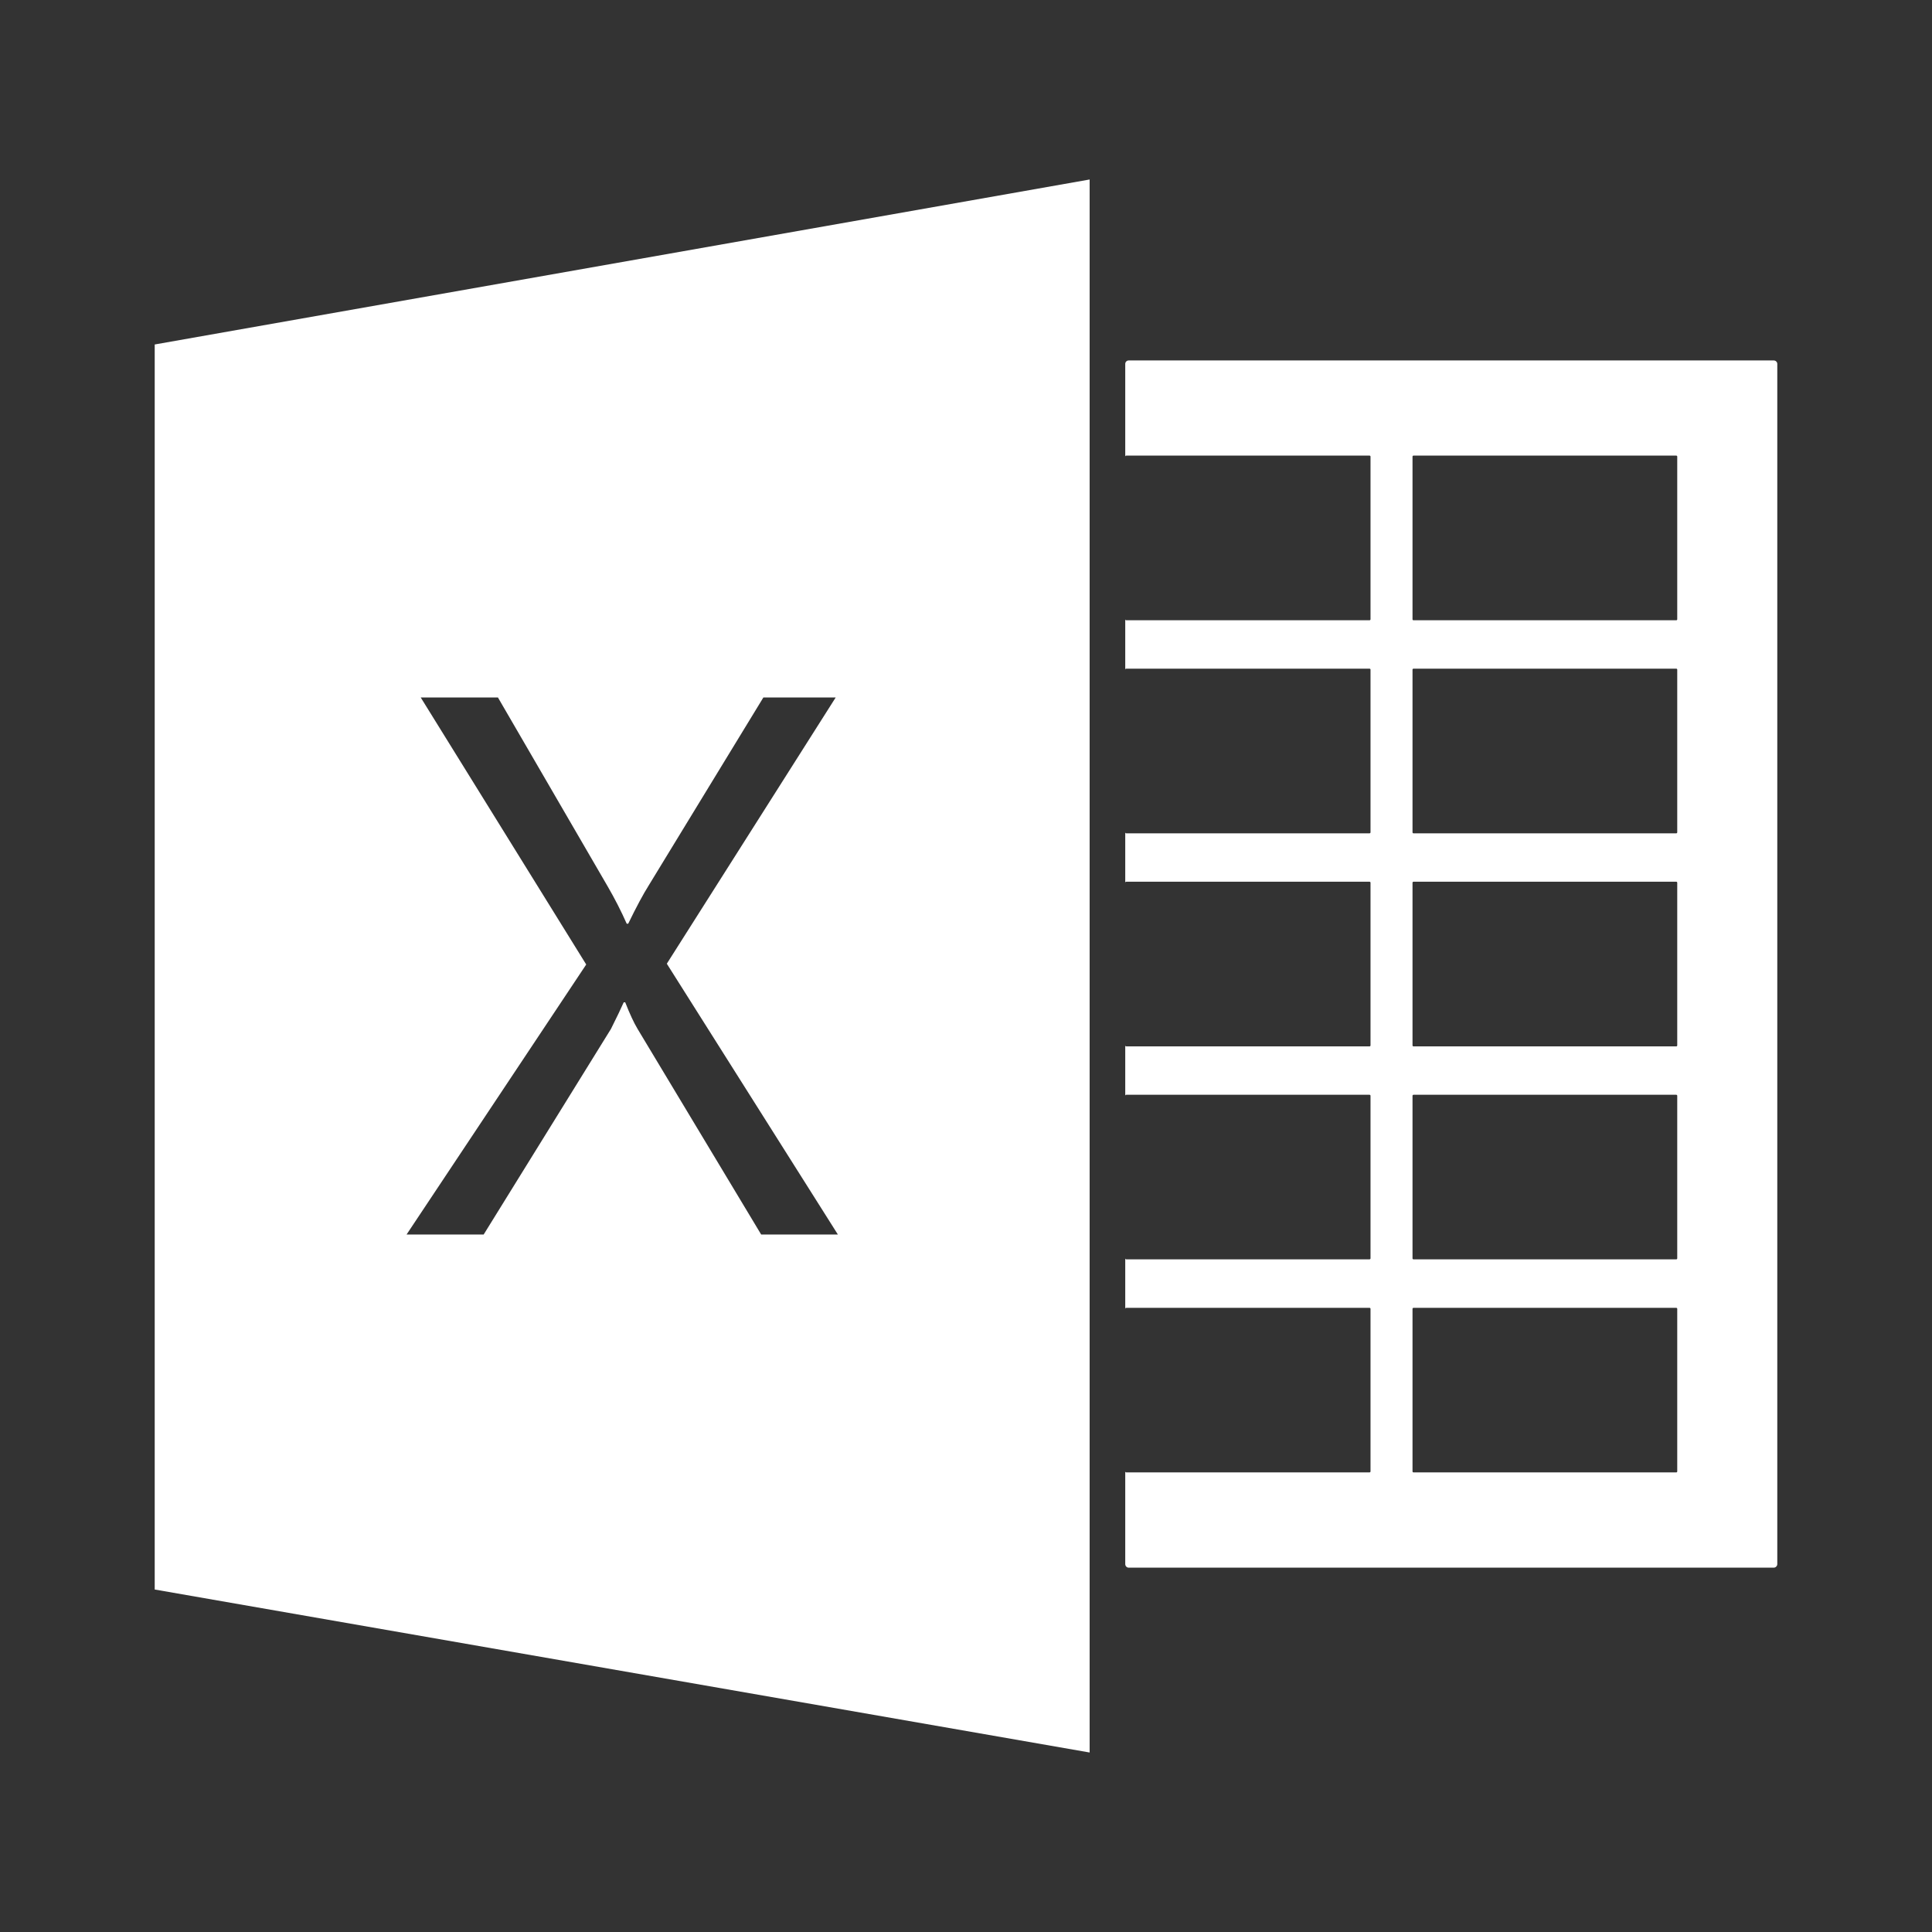 <?xml version="1.0" encoding="UTF-8" standalone="no"?>
<!-- Created with Inkscape (http://www.inkscape.org/) -->

<svg
   xmlns:dc="http://purl.org/dc/elements/1.1/"
   xmlns:cc="http://creativecommons.org/ns#"
   xmlns:rdf="http://www.w3.org/1999/02/22-rdf-syntax-ns#"
   xmlns:svg="http://www.w3.org/2000/svg"
   xmlns="http://www.w3.org/2000/svg"
   xmlns:inkscape="http://www.inkscape.org/namespaces/inkscape"
   version="1.1"
   width="100%"
   height="100%"
   viewBox="0 0 512 512"
   id="svg2">
  <rect x="0" y="0" width="512" height="512" fill="#333333" stroke="none"/>
  <defs
     id="defs8">
    <clipPath
       id="clipPath4365">
      <path
         d="M 26,0 C 11.603,0 0,11.603 0,26 l 0,460 c 0,14.397 11.603,26 26,26 l 460,0 c 14.397,0 26,-11.603 26,-26 L 512,26 C 512,11.603 500.397,0 486,0 L 26,0 z"
         inkscape:connector-curvature="0"
         id="path4367"
         style="fill:none;fill-opacity:1;stroke:none" />
    </clipPath>
  </defs>
  <path
     d="M 26,0 C 11.603,0 0,11.603 0,26 l 0,460 c 0,14.397 11.603,26 26,26 l 460,0 c 14.397,0 26,-11.603 26,-26 L 512,26 C 512,11.603 500.397,0 486,0 L 26,0 z"
     inkscape:connector-curvature="0"
     id="rect2986"
     style="fill:none;fill-opacity:1;stroke:none" />
  <g
     clip-path="url(#clipPath4365)"
     id="g3657"
     style="opacity:0.0;fill:#000000;fill-opacity:1;fill-rule:evenodd;stroke:none">
    <path
       d="M 288.765,47.569 41,91.29 429.909,480.199 677.674,436.478 z"
       inkscape:connector-curvature="0"
       id="path3659"
       style="fill:#000000" />
    <path
       d="m 41,91.29 0,329.948 388.909,388.909 0,-329.948 z"
       inkscape:connector-curvature="0"
       id="path3661"
       style="fill:#000000" />
    <path
       d="M 41,421.238 288.765,464.431 677.674,853.34 429.909,810.147 z"
       inkscape:connector-curvature="0"
       id="path3663"
       style="fill:#000000" />
    <path
       d="m 288.765,464.431 0,-416.862 388.909,388.909 0,416.862 z"
       inkscape:connector-curvature="0"
       id="path3665"
       style="fill:#000000" />
    <path
       d="m 299.127,95.52 c -0.52,0 -0.925,0.405 -0.925,0.925 L 687.11,485.354 c 0,-0.52 0.405,-0.925 0.925,-0.925 z"
       inkscape:connector-curvature="0"
       id="path3667"
       style="fill:#000000" />
    <path
       d="m 298.202,96.445 0,24.557 388.909,388.909 0,-24.557 z"
       inkscape:connector-curvature="0"
       id="path3669"
       style="fill:#000000" />
    <path
       d="m 298.202,121.002 c 0,-0.147 0.119,-0.264 0.264,-0.264 l 388.909,388.909 c -0.145,0 -0.264,0.118 -0.264,0.264 z"
       inkscape:connector-curvature="0"
       id="path3671"
       style="fill:#000000" />
    <path
       d="m 298.466,120.738 64.472,0 388.909,388.909 -64.472,0 z"
       inkscape:connector-curvature="0"
       id="path3673"
       style="fill:#000000" />
    <path
       d="m 362.938,120.738 c 0.073,0 0.139,0.03 0.187,0.078 L 752.034,509.724 c -0.048,-0.048 -0.114,-0.078 -0.187,-0.078 z"
       inkscape:connector-curvature="0"
       id="path3675"
       style="fill:#000000" />
    <path
       d="m 363.125,120.815 c 0.048,0.048 0.077,0.114 0.077,0.187 L 752.111,509.911 c 0,-0.073 -0.03,-0.139 -0.077,-0.187 z"
       inkscape:connector-curvature="0"
       id="path3677"
       style="fill:#000000" />
    <path
       d="m 363.203,121.002 0,43.114 388.909,388.909 0,-43.114 z"
       inkscape:connector-curvature="0"
       id="path3679"
       style="fill:#000000" />
    <path
       d="m 363.203,164.116 c 0,0.147 -0.125,0.264 -0.264,0.264 L 751.847,553.289 c 0.14,0 0.264,-0.118 0.264,-0.264 z"
       inkscape:connector-curvature="0"
       id="path3681"
       style="fill:#000000" />
    <path
       d="m 362.938,164.38 -64.472,0 388.909,388.909 64.472,0 z"
       inkscape:connector-curvature="0"
       id="path3683"
       style="fill:#000000" />
    <path
       d="m 298.466,164.38 c -0.073,0 -0.139,-0.029 -0.187,-0.077 L 687.188,553.212 c 0.048,0.048 0.114,0.077 0.187,0.077 z"
       inkscape:connector-curvature="0"
       id="path3685"
       style="fill:#000000" />
    <path
       d="m 298.279,164.303 c -0.048,-0.048 -0.077,-0.114 -0.077,-0.187 l 388.909,388.909 c 0,0.073 0.029,0.139 0.077,0.187 z"
       inkscape:connector-curvature="0"
       id="path3687"
       style="fill:#000000" />
    <path
       d="m 298.202,164.116 0,13.349 388.909,388.909 0,-13.349 z"
       inkscape:connector-curvature="0"
       id="path3689"
       style="fill:#000000" />
    <path
       d="m 298.202,177.465 c 0,-0.146 0.119,-0.264 0.264,-0.264 l 388.909,388.909 c -0.145,0 -0.264,0.118 -0.264,0.264 z"
       inkscape:connector-curvature="0"
       id="path3691"
       style="fill:#000000" />
    <path
       d="m 298.466,177.201 64.472,0 388.909,388.909 -64.472,0 z"
       inkscape:connector-curvature="0"
       id="path3693"
       style="fill:#000000" />
    <path
       d="m 362.938,177.201 c 0.073,0 0.139,0.03 0.187,0.078 L 752.034,566.187 c -0.048,-0.048 -0.114,-0.078 -0.187,-0.078 z"
       inkscape:connector-curvature="0"
       id="path3695"
       style="fill:#000000" />
    <path
       d="m 363.125,177.278 c 0.048,0.048 0.077,0.114 0.077,0.187 L 752.111,566.374 c 0,-0.073 -0.03,-0.139 -0.077,-0.187 z"
       inkscape:connector-curvature="0"
       id="path3697"
       style="fill:#000000" />
    <path
       d="m 363.203,177.465 0,43.114 388.909,388.909 0,-43.114 z"
       inkscape:connector-curvature="0"
       id="path3699"
       style="fill:#000000" />
    <path
       d="m 363.203,220.579 c 0,0.147 -0.125,0.264 -0.264,0.264 L 751.847,609.752 c 0.14,0 0.264,-0.118 0.264,-0.264 z"
       inkscape:connector-curvature="0"
       id="path3701"
       style="fill:#000000" />
    <path
       d="m 362.938,220.843 -64.472,0 388.909,388.909 64.472,0 z"
       inkscape:connector-curvature="0"
       id="path3703"
       style="fill:#000000" />
    <path
       d="m 298.466,220.843 c -0.073,0 -0.139,-0.029 -0.187,-0.077 l 388.909,388.909 c 0.048,0.048 0.114,0.077 0.187,0.077 z"
       inkscape:connector-curvature="0"
       id="path3705"
       style="fill:#000000" />
    <path
       d="m 298.279,220.766 c -0.048,-0.048 -0.077,-0.114 -0.077,-0.187 l 388.909,388.909 c 0,0.073 0.029,0.139 0.077,0.187 z"
       inkscape:connector-curvature="0"
       id="path3707"
       style="fill:#000000" />
    <path
       d="m 298.202,220.579 0,13.349 388.909,388.909 0,-13.349 z"
       inkscape:connector-curvature="0"
       id="path3709"
       style="fill:#000000" />
    <path
       d="m 298.202,233.928 c 0,-0.147 0.119,-0.264 0.264,-0.264 l 388.909,388.909 c -0.145,0 -0.264,0.118 -0.264,0.264 z"
       inkscape:connector-curvature="0"
       id="path3711"
       style="fill:#000000" />
    <path
       d="m 298.466,233.663 64.472,0 388.909,388.909 -64.472,0 z"
       inkscape:connector-curvature="0"
       id="path3713"
       style="fill:#000000" />
    <path
       d="m 362.938,233.663 c 0.073,0 0.139,0.03 0.187,0.078 l 388.909,388.909 c -0.048,-0.048 -0.114,-0.078 -0.187,-0.078 z"
       inkscape:connector-curvature="0"
       id="path3715"
       style="fill:#000000" />
    <path
       d="m 363.125,233.741 c 0.048,0.048 0.077,0.114 0.077,0.187 l 388.909,388.909 c 0,-0.073 -0.03,-0.139 -0.077,-0.187 z"
       inkscape:connector-curvature="0"
       id="path3717"
       style="fill:#000000" />
    <path
       d="m 363.203,233.928 0,43.114 388.909,388.909 0,-43.114 z"
       inkscape:connector-curvature="0"
       id="path3719"
       style="fill:#000000" />
    <path
       d="m 363.203,277.041 c 0,0.147 -0.125,0.264 -0.264,0.264 L 751.847,666.214 c 0.14,0 0.264,-0.118 0.264,-0.264 z"
       inkscape:connector-curvature="0"
       id="path3721"
       style="fill:#000000" />
    <path
       d="m 362.938,277.306 -64.472,0 388.909,388.909 64.472,0 z"
       inkscape:connector-curvature="0"
       id="path3723"
       style="fill:#000000" />
    <path
       d="m 298.466,277.306 c -0.073,0 -0.139,-0.029 -0.187,-0.077 l 388.909,388.909 c 0.048,0.048 0.114,0.077 0.187,0.077 z"
       inkscape:connector-curvature="0"
       id="path3725"
       style="fill:#000000" />
    <path
       d="m 298.279,277.228 c -0.048,-0.048 -0.077,-0.114 -0.077,-0.187 L 687.11,665.95 c 0,0.073 0.029,0.139 0.077,0.187 z"
       inkscape:connector-curvature="0"
       id="path3727"
       style="fill:#000000" />
    <path
       d="m 298.202,277.041 0,13.349 388.909,388.909 0,-13.349 z"
       inkscape:connector-curvature="0"
       id="path3729"
       style="fill:#000000" />
    <path
       d="m 298.202,290.39 c 0,-0.147 0.119,-0.264 0.264,-0.264 l 388.909,388.909 c -0.145,0 -0.264,0.118 -0.264,0.264 z"
       inkscape:connector-curvature="0"
       id="path3731"
       style="fill:#000000" />
    <path
       d="m 298.466,290.126 64.472,0 388.909,388.909 -64.472,0 z"
       inkscape:connector-curvature="0"
       id="path3733"
       style="fill:#000000" />
    <path
       d="m 362.938,290.126 c 0.073,0 0.139,0.03 0.187,0.078 l 388.909,388.909 c -0.048,-0.048 -0.114,-0.078 -0.187,-0.078 z"
       inkscape:connector-curvature="0"
       id="path3735"
       style="fill:#000000" />
    <path
       d="m 363.125,290.204 c 0.048,0.048 0.077,0.114 0.077,0.187 l 388.909,388.909 c 0,-0.073 -0.03,-0.139 -0.077,-0.187 z"
       inkscape:connector-curvature="0"
       id="path3737"
       style="fill:#000000" />
    <path
       d="m 363.203,290.39 0,43.087 388.909,388.909 0,-43.087 z"
       inkscape:connector-curvature="0"
       id="path3739"
       style="fill:#000000" />
    <path
       d="m 363.203,333.478 c 0,0.147 -0.125,0.264 -0.264,0.264 L 751.847,722.651 c 0.14,0 0.264,-0.118 0.264,-0.264 z"
       inkscape:connector-curvature="0"
       id="path3741"
       style="fill:#000000" />
    <path
       d="m 362.938,333.742 -64.472,0 388.909,388.909 64.472,0 z"
       inkscape:connector-curvature="0"
       id="path3743"
       style="fill:#000000" />
    <path
       d="m 298.466,333.742 c -0.073,0 -0.139,-0.03 -0.187,-0.077 l 388.909,388.909 c 0.048,0.048 0.114,0.077 0.187,0.077 z"
       inkscape:connector-curvature="0"
       id="path3745"
       style="fill:#000000" />
    <path
       d="m 298.279,333.664 c -0.048,-0.048 -0.078,-0.114 -0.078,-0.187 l 388.909,388.909 c 0,0.073 0.03,0.139 0.078,0.187 z"
       inkscape:connector-curvature="0"
       id="path3747"
       style="fill:#000000" />
    <path
       d="m 298.202,333.478 0,13.376 388.909,388.909 0,-13.376 z"
       inkscape:connector-curvature="0"
       id="path3749"
       style="fill:#000000" />
    <path
       d="m 298.202,346.853 c 0,-0.147 0.119,-0.264 0.264,-0.264 l 388.909,388.909 c -0.145,0 -0.264,0.118 -0.264,0.264 z"
       inkscape:connector-curvature="0"
       id="path3751"
       style="fill:#000000" />
    <path
       d="m 298.466,346.589 64.472,0 388.909,388.909 -64.472,0 z"
       inkscape:connector-curvature="0"
       id="path3753"
       style="fill:#000000" />
    <path
       d="m 362.938,346.589 c 0.072,0 0.139,0.03 0.187,0.078 l 388.909,388.909 c -0.048,-0.048 -0.114,-0.078 -0.187,-0.078 z"
       inkscape:connector-curvature="0"
       id="path3755"
       style="fill:#000000" />
    <path
       d="m 363.125,346.667 c 0.048,0.048 0.078,0.114 0.078,0.187 l 388.909,388.909 c 0,-0.073 -0.03,-0.139 -0.078,-0.187 z"
       inkscape:connector-curvature="0"
       id="path3757"
       style="fill:#000000" />
    <path
       d="m 363.203,346.853 0,43.087 388.909,388.909 0,-43.087 z"
       inkscape:connector-curvature="0"
       id="path3759"
       style="fill:#000000" />
    <path
       d="m 363.203,389.94 c 0,0.148 -0.125,0.264 -0.264,0.264 L 751.847,779.114 c 0.14,0 0.264,-0.117 0.264,-0.264 z"
       inkscape:connector-curvature="0"
       id="path3761"
       style="fill:#000000" />
    <path
       d="m 362.938,390.205 -64.472,0 388.909,388.909 64.472,0 z"
       inkscape:connector-curvature="0"
       id="path3763"
       style="fill:#000000" />
    <path
       d="m 298.466,390.205 c -0.073,0 -0.139,-0.029 -0.187,-0.077 l 388.909,388.909 c 0.048,0.048 0.114,0.077 0.187,0.077 z"
       inkscape:connector-curvature="0"
       id="path3765"
       style="fill:#000000" />
    <path
       d="m 298.279,390.127 c -0.048,-0.048 -0.077,-0.114 -0.077,-0.187 l 388.909,388.909 c 0,0.073 0.029,0.139 0.077,0.187 z"
       inkscape:connector-curvature="0"
       id="path3767"
       style="fill:#000000" />
    <path
       d="m 298.202,389.94 0,24.557 388.909,388.909 0,-24.557 z"
       inkscape:connector-curvature="0"
       id="path3769"
       style="fill:#000000" />
    <path
       d="m 298.202,414.498 c 0,0.267 0.106,0.51 0.28,0.684 l 388.909,388.909 c -0.174,-0.174 -0.28,-0.417 -0.28,-0.684 z"
       inkscape:connector-curvature="0"
       id="path3771"
       style="fill:#000000" />
    <path
       d="m 298.482,415.182 c 0.165,0.165 0.391,0.267 0.645,0.267 L 688.036,804.358 c -0.254,0 -0.48,-0.102 -0.645,-0.267 z"
       inkscape:connector-curvature="0"
       id="path3773"
       style="fill:#000000" />
    <path
       d="m 299.127,415.449 170.922,0 388.909,388.909 -170.922,0 z"
       inkscape:connector-curvature="0"
       id="path3775"
       style="fill:#000000" />
    <path
       d="m 470.048,415.449 c 0.52,0 0.952,-0.43 0.952,-0.952 L 859.909,803.406 c 0,0.522 -0.431,0.952 -0.952,0.952 z"
       inkscape:connector-curvature="0"
       id="path3777"
       style="fill:#000000" />
    <path
       d="m 471,414.498 0,-318.052 388.909,388.909 0,318.052 z"
       inkscape:connector-curvature="0"
       id="path3779"
       style="fill:#000000" />
    <path
       d="m 471,96.445 c 0,-0.254 -0.102,-0.48 -0.268,-0.645 L 859.641,484.709 c 0.165,0.165 0.268,0.392 0.268,0.645 z"
       inkscape:connector-curvature="0"
       id="path3781"
       style="fill:#000000" />
    <path
       d="m 470.732,95.8 c -0.174,-0.174 -0.417,-0.28 -0.684,-0.28 L 858.957,484.429 c 0.267,0 0.51,0.106 0.684,0.28 z"
       inkscape:connector-curvature="0"
       id="path3783"
       style="fill:#000000" />
    <path
       d="m 470.048,95.52 -170.922,0 388.909,388.909 170.922,0 z"
       inkscape:connector-curvature="0"
       id="path3785"
       style="fill:#000000" />
    <path
       d="m 374.596,120.738 69.627,0 388.909,388.909 -69.627,0 z"
       inkscape:connector-curvature="0"
       id="path3787"
       style="fill:#000000" />
    <path
       d="m 444.223,120.738 c 0.074,0 0.14,0.029 0.187,0.077 l 388.909,388.909 c -0.048,-0.048 -0.113,-0.077 -0.187,-0.077 z"
       inkscape:connector-curvature="0"
       id="path3789"
       style="fill:#000000" />
    <path
       d="m 444.41,120.814 c 0.048,0.048 0.077,0.114 0.077,0.188 l 388.909,388.909 c 0,-0.073 -0.029,-0.14 -0.077,-0.188 z"
       inkscape:connector-curvature="0"
       id="path3791"
       style="fill:#000000" />
    <path
       d="m 444.487,121.002 0,43.114 388.909,388.909 0,-43.114 z"
       inkscape:connector-curvature="0"
       id="path3793"
       style="fill:#000000" />
    <path
       d="m 444.487,164.116 c 0,0.147 -0.115,0.264 -0.264,0.264 l 388.909,388.909 c 0.149,0 0.264,-0.118 0.264,-0.264 z"
       inkscape:connector-curvature="0"
       id="path3795"
       style="fill:#000000" />
    <path
       d="m 444.223,164.38 -69.627,0 388.909,388.909 69.627,0 z"
       inkscape:connector-curvature="0"
       id="path3797"
       style="fill:#000000" />
    <path
       d="m 374.596,164.38 c -0.073,0 -0.139,-0.03 -0.187,-0.078 l 388.909,388.909 c 0.048,0.048 0.114,0.078 0.187,0.078 z"
       inkscape:connector-curvature="0"
       id="path3799"
       style="fill:#000000" />
    <path
       d="m 374.409,164.303 c -0.048,-0.048 -0.077,-0.114 -0.077,-0.187 l 388.909,388.909 c 0,0.073 0.03,0.139 0.077,0.187 z"
       inkscape:connector-curvature="0"
       id="path3801"
       style="fill:#000000" />
    <path
       d="m 374.331,164.116 0,-43.114 388.909,388.909 0,43.114 z"
       inkscape:connector-curvature="0"
       id="path3803"
       style="fill:#000000" />
    <path
       d="m 374.331,121.002 c 0,-0.147 0.119,-0.264 0.264,-0.264 l 388.909,388.909 c -0.145,0 -0.264,0.118 -0.264,0.264 z"
       inkscape:connector-curvature="0"
       id="path3805"
       style="fill:#000000" />
    <path
       d="m 374.596,177.201 69.627,0 388.909,388.909 -69.627,0 z"
       inkscape:connector-curvature="0"
       id="path3807"
       style="fill:#000000" />
    <path
       d="m 444.223,177.201 c 0.074,0 0.14,0.029 0.187,0.077 L 833.319,566.186 c -0.048,-0.048 -0.113,-0.077 -0.187,-0.077 z"
       inkscape:connector-curvature="0"
       id="path3809"
       style="fill:#000000" />
    <path
       d="m 444.41,177.277 c 0.048,0.048 0.077,0.114 0.077,0.188 l 388.909,388.909 c 0,-0.073 -0.029,-0.14 -0.077,-0.188 z"
       inkscape:connector-curvature="0"
       id="path3811"
       style="fill:#000000" />
    <path
       d="m 444.487,177.465 0,43.114 388.909,388.909 0,-43.114 z"
       inkscape:connector-curvature="0"
       id="path3813"
       style="fill:#000000" />
    <path
       d="m 444.487,220.579 c 0,0.147 -0.115,0.264 -0.264,0.264 L 833.131,609.752 c 0.149,0 0.264,-0.118 0.264,-0.264 z"
       inkscape:connector-curvature="0"
       id="path3815"
       style="fill:#000000" />
    <path
       d="m 444.223,220.843 -69.627,0 388.909,388.909 69.627,0 z"
       inkscape:connector-curvature="0"
       id="path3817"
       style="fill:#000000" />
    <path
       d="m 374.596,220.843 c -0.073,0 -0.139,-0.03 -0.187,-0.078 L 763.317,609.674 c 0.048,0.048 0.114,0.078 0.187,0.078 z"
       inkscape:connector-curvature="0"
       id="path3819"
       style="fill:#000000" />
    <path
       d="m 374.409,220.765 c -0.048,-0.048 -0.077,-0.114 -0.077,-0.187 l 388.909,388.909 c 0,0.073 0.03,0.139 0.077,0.187 z"
       inkscape:connector-curvature="0"
       id="path3821"
       style="fill:#000000" />
    <path
       d="m 374.331,220.579 0,-43.114 388.909,388.909 0,43.114 z"
       inkscape:connector-curvature="0"
       id="path3823"
       style="fill:#000000" />
    <path
       d="m 374.331,177.465 c 0,-0.147 0.119,-0.264 0.264,-0.264 L 763.504,566.109 c -0.145,0 -0.264,0.118 -0.264,0.264 z"
       inkscape:connector-curvature="0"
       id="path3825"
       style="fill:#000000" />
    <path
       d="m 111.499,184.84 20.46,0 388.909,388.909 -20.46,0 z"
       inkscape:connector-curvature="0"
       id="path3827"
       style="fill:#000000" />
    <path
       d="m 131.959,184.84 29.051,50.013 388.909,388.909 -29.051,-50.013 z"
       inkscape:connector-curvature="0"
       id="path3829"
       style="fill:#000000" />
    <path
       d="m 161.01,234.853 c 1.918,3.308 3.62,6.631 5.075,9.939 l 388.909,388.909 c -1.455,-3.308 -3.157,-6.631 -5.075,-9.939 z"
       inkscape:connector-curvature="0"
       id="path3831"
       style="fill:#000000" />
    <path
       d="m 166.085,244.792 0.397,0 388.909,388.909 -0.397,0 z"
       inkscape:connector-curvature="0"
       id="path3833"
       style="fill:#000000" />
    <path
       d="m 166.482,244.792 c 2.117,-4.366 3.963,-7.822 5.551,-10.336 L 560.942,623.365 c -1.588,2.514 -3.434,5.97 -5.551,10.336 z"
       inkscape:connector-curvature="0"
       id="path3835"
       style="fill:#000000" />
    <path
       d="m 172.033,234.456 30.267,-49.616 388.909,388.909 -30.267,49.616 z"
       inkscape:connector-curvature="0"
       id="path3837"
       style="fill:#000000" />
    <path
       d="m 202.3,184.84 19.165,0 388.909,388.909 -19.165,0 z"
       inkscape:connector-curvature="0"
       id="path3839"
       style="fill:#000000" />
    <path
       d="m 221.464,184.84 -44.753,70.552 388.909,388.909 44.753,-70.552 z"
       inkscape:connector-curvature="0"
       id="path3841"
       style="fill:#000000" />
    <path
       d="m 176.712,255.392 45.334,71.768 388.909,388.909 -45.334,-71.768 z"
       inkscape:connector-curvature="0"
       id="path3843"
       style="fill:#000000" />
    <path
       d="m 222.046,327.16 -20.328,0 388.909,388.909 20.328,0 z"
       inkscape:connector-curvature="0"
       id="path3845"
       style="fill:#000000" />
    <path
       d="m 201.718,327.16 -32.752,-54.48 388.909,388.909 32.752,54.48 z"
       inkscape:connector-curvature="0"
       id="path3847"
       style="fill:#000000" />
    <path
       d="m 168.966,272.68 c -0.992,-1.654 -2.087,-4.015 -3.278,-7.058 l 388.909,388.909 c 1.191,3.043 2.285,5.404 3.278,7.058 z"
       inkscape:connector-curvature="0"
       id="path3849"
       style="fill:#000000" />
    <path
       d="m 165.689,265.622 -0.397,0 388.909,388.909 0.397,0 z"
       inkscape:connector-curvature="0"
       id="path3851"
       style="fill:#000000" />
    <path
       d="m 165.292,265.622 c -0.662,1.522 -1.796,3.883 -3.384,7.058 l 388.909,388.909 c 1.588,-3.175 2.722,-5.536 3.384,-7.058 z"
       inkscape:connector-curvature="0"
       id="path3853"
       style="fill:#000000" />
    <path
       d="m 161.909,272.68 -33.73,54.48 388.909,388.909 33.73,-54.48 z"
       inkscape:connector-curvature="0"
       id="path3855"
       style="fill:#000000" />
    <path
       d="m 128.179,327.16 -20.433,0 388.909,388.909 20.433,0 z"
       inkscape:connector-curvature="0"
       id="path3857"
       style="fill:#000000" />
    <path
       d="m 107.746,327.16 47.607,-71.557 388.909,388.909 -47.607,71.557 z"
       inkscape:connector-curvature="0"
       id="path3859"
       style="fill:#000000" />
    <path
       d="m 155.353,255.603 -43.854,-70.763 388.909,388.909 43.854,70.763 z"
       inkscape:connector-curvature="0"
       id="path3861"
       style="fill:#000000" />
    <path
       d="m 374.596,233.663 69.627,0 388.909,388.909 -69.627,0 z"
       inkscape:connector-curvature="0"
       id="path3863"
       style="fill:#000000" />
    <path
       d="m 444.223,233.663 c 0.074,0 0.14,0.029 0.187,0.077 L 833.319,622.649 c -0.048,-0.048 -0.113,-0.077 -0.187,-0.077 z"
       inkscape:connector-curvature="0"
       id="path3865"
       style="fill:#000000" />
    <path
       d="m 444.41,233.74 c 0.048,0.048 0.077,0.114 0.077,0.188 l 388.909,388.909 c 0,-0.073 -0.029,-0.14 -0.077,-0.188 z"
       inkscape:connector-curvature="0"
       id="path3867"
       style="fill:#000000" />
    <path
       d="m 444.487,233.928 0,43.114 388.909,388.909 0,-43.114 z"
       inkscape:connector-curvature="0"
       id="path3869"
       style="fill:#000000" />
    <path
       d="m 444.487,277.041 c 0,0.147 -0.115,0.264 -0.264,0.264 l 388.909,388.909 c 0.149,0 0.264,-0.118 0.264,-0.264 z"
       inkscape:connector-curvature="0"
       id="path3871"
       style="fill:#000000" />
    <path
       d="m 444.223,277.306 -69.627,0 388.909,388.909 69.627,0 z"
       inkscape:connector-curvature="0"
       id="path3873"
       style="fill:#000000" />
    <path
       d="m 374.596,277.306 c -0.073,0 -0.139,-0.03 -0.187,-0.078 l 388.909,388.909 c 0.048,0.048 0.114,0.078 0.187,0.078 z"
       inkscape:connector-curvature="0"
       id="path3875"
       style="fill:#000000" />
    <path
       d="m 374.409,277.228 c -0.048,-0.048 -0.077,-0.114 -0.077,-0.187 l 388.909,388.909 c 0,0.073 0.03,0.139 0.077,0.187 z"
       inkscape:connector-curvature="0"
       id="path3877"
       style="fill:#000000" />
    <path
       d="m 374.331,277.041 0,-43.114 388.909,388.909 0,43.114 z"
       inkscape:connector-curvature="0"
       id="path3879"
       style="fill:#000000" />
    <path
       d="m 374.331,233.928 c 0,-0.147 0.119,-0.264 0.264,-0.264 L 763.504,622.572 c -0.145,0 -0.264,0.118 -0.264,0.264 z"
       inkscape:connector-curvature="0"
       id="path3881"
       style="fill:#000000" />
    <path
       d="m 374.596,290.126 69.627,0 388.909,388.909 -69.627,0 z"
       inkscape:connector-curvature="0"
       id="path3883"
       style="fill:#000000" />
    <path
       d="m 444.223,290.126 c 0.074,0 0.14,0.029 0.187,0.077 l 388.909,388.909 c -0.048,-0.048 -0.113,-0.077 -0.187,-0.077 z"
       inkscape:connector-curvature="0"
       id="path3885"
       style="fill:#000000" />
    <path
       d="m 444.41,290.203 c 0.048,0.048 0.077,0.114 0.077,0.188 l 388.909,388.909 c 0,-0.073 -0.029,-0.14 -0.077,-0.188 z"
       inkscape:connector-curvature="0"
       id="path3887"
       style="fill:#000000" />
    <path
       d="m 444.487,290.39 0,43.087 388.909,388.909 0,-43.087 z"
       inkscape:connector-curvature="0"
       id="path3889"
       style="fill:#000000" />
    <path
       d="m 444.487,333.478 c 0,0.147 -0.115,0.264 -0.264,0.264 l 388.909,388.909 c 0.149,0 0.264,-0.118 0.264,-0.264 z"
       inkscape:connector-curvature="0"
       id="path3891"
       style="fill:#000000" />
    <path
       d="m 444.223,333.742 -69.627,0 388.909,388.909 69.627,0 z"
       inkscape:connector-curvature="0"
       id="path3893"
       style="fill:#000000" />
    <path
       d="m 374.596,333.742 c -0.072,0 -0.139,-0.03 -0.187,-0.078 l 388.909,388.909 c 0.048,0.048 0.114,0.078 0.187,0.078 z"
       inkscape:connector-curvature="0"
       id="path3895"
       style="fill:#000000" />
    <path
       d="m 374.409,333.664 c -0.048,-0.048 -0.078,-0.114 -0.078,-0.187 l 388.909,388.909 c 0,0.073 0.03,0.139 0.078,0.187 z"
       inkscape:connector-curvature="0"
       id="path3897"
       style="fill:#000000" />
    <path
       d="m 374.331,333.478 0,-43.087 388.909,388.909 0,43.087 z"
       inkscape:connector-curvature="0"
       id="path3899"
       style="fill:#000000" />
    <path
       d="m 374.331,290.39 c 0,-0.147 0.119,-0.264 0.264,-0.264 l 388.909,388.909 c -0.145,0 -0.264,0.118 -0.264,0.264 z"
       inkscape:connector-curvature="0"
       id="path3901"
       style="fill:#000000" />
    <path
       d="m 374.596,346.589 69.627,0 388.909,388.909 -69.627,0 z"
       inkscape:connector-curvature="0"
       id="path3903"
       style="fill:#000000" />
    <path
       d="m 444.223,346.589 c 0.074,0 0.14,0.029 0.187,0.077 l 388.909,388.909 c -0.048,-0.048 -0.113,-0.077 -0.187,-0.077 z"
       inkscape:connector-curvature="0"
       id="path3905"
       style="fill:#000000" />
    <path
       d="m 444.41,346.666 c 0.048,0.048 0.077,0.114 0.077,0.188 l 388.909,388.909 c 0,-0.073 -0.029,-0.14 -0.077,-0.188 z"
       inkscape:connector-curvature="0"
       id="path3907"
       style="fill:#000000" />
    <path
       d="m 444.487,346.853 0,43.087 388.909,388.909 0,-43.087 z"
       inkscape:connector-curvature="0"
       id="path3909"
       style="fill:#000000" />
    <path
       d="m 444.487,389.94 c 0,0.148 -0.115,0.264 -0.264,0.264 L 833.131,779.114 c 0.149,0 0.264,-0.117 0.264,-0.264 z"
       inkscape:connector-curvature="0"
       id="path3911"
       style="fill:#000000" />
    <path
       d="m 444.223,390.205 -69.627,0 388.909,388.909 69.627,0 z"
       inkscape:connector-curvature="0"
       id="path3913"
       style="fill:#000000" />
    <path
       d="m 374.596,390.205 c -0.072,0 -0.139,-0.03 -0.187,-0.078 L 763.318,779.036 c 0.048,0.048 0.114,0.078 0.187,0.078 z"
       inkscape:connector-curvature="0"
       id="path3915"
       style="fill:#000000" />
    <path
       d="m 374.409,390.127 c -0.048,-0.048 -0.078,-0.114 -0.078,-0.187 L 763.24,778.849 c 0,0.073 0.03,0.139 0.078,0.187 z"
       inkscape:connector-curvature="0"
       id="path3917"
       style="fill:#000000" />
    <path
       d="m 374.331,389.94 0,-43.087 388.909,388.909 0,43.087 z"
       inkscape:connector-curvature="0"
       id="path3919"
       style="fill:#000000" />
    <path
       d="m 374.331,346.853 c 0,-0.147 0.119,-0.264 0.264,-0.264 l 388.909,388.909 c -0.145,0 -0.264,0.118 -0.264,0.264 z"
       inkscape:connector-curvature="0"
       id="path3921"
       style="fill:#000000" />
  </g>
  <path
     d="M 288.765,47.569 41,91.29 l 0,329.948 247.765,43.193 0,-416.862 z m 10.362,47.951 c -0.52,0 -0.925,0.405 -0.925,0.925 l 0,24.557 c 0,-0.147 0.119,-0.264 0.264,-0.264 l 64.472,0 c 0.145,0 0.264,0.118 0.264,0.264 l 0,43.114 c 0,0.147 -0.125,0.264 -0.264,0.264 l -64.472,0 c -0.146,0 -0.264,-0.118 -0.264,-0.264 l 0,13.349 c 0,-0.146 0.119,-0.264 0.264,-0.264 l 64.472,0 c 0.145,0 0.264,0.118 0.264,0.264 l 0,43.114 c 0,0.147 -0.125,0.264 -0.264,0.264 l -64.472,0 c -0.146,0 -0.264,-0.118 -0.264,-0.264 l 0,13.349 c 0,-0.147 0.119,-0.264 0.264,-0.264 l 64.472,0 c 0.145,0 0.264,0.118 0.264,0.264 l 0,43.114 c 0,0.147 -0.125,0.264 -0.264,0.264 l -64.472,0 c -0.146,0 -0.264,-0.118 -0.264,-0.264 l 0,13.349 c 0,-0.147 0.119,-0.264 0.264,-0.264 l 64.472,0 c 0.145,0 0.264,0.118 0.264,0.264 l 0,43.087 c 0,0.147 -0.125,0.264 -0.264,0.264 l -64.472,0 c -0.146,0 -0.264,-0.119 -0.264,-0.264 l 0,13.376 c 0,-0.147 0.119,-0.264 0.264,-0.264 l 64.472,0 c 0.145,0 0.264,0.119 0.264,0.264 l 0,43.087 c 0,0.148 -0.125,0.264 -0.264,0.264 l -64.472,0 c -0.146,0 -0.264,-0.118 -0.264,-0.264 l 0,24.557 c 0,0.52 0.403,0.952 0.925,0.952 l 170.922,0 c 0.52,0 0.952,-0.43 0.952,-0.952 l 0,-318.052 c 0,-0.52 -0.43,-0.925 -0.952,-0.925 l -170.922,0 z m 75.469,25.218 69.627,0 c 0.149,0 0.264,0.118 0.264,0.264 l 0,43.114 c 0,0.147 -0.115,0.264 -0.264,0.264 l -69.627,0 c -0.145,0 -0.264,-0.118 -0.264,-0.264 l 0,-43.114 c 0,-0.147 0.119,-0.264 0.264,-0.264 z m 0,56.463 69.627,0 c 0.149,0 0.264,0.118 0.264,0.264 l 0,43.114 c 0,0.147 -0.115,0.264 -0.264,0.264 l -69.627,0 c -0.145,0 -0.264,-0.118 -0.264,-0.264 l 0,-43.114 c 0,-0.147 0.119,-0.264 0.264,-0.264 z m -263.096,7.639 20.46,0 29.051,50.013 c 1.918,3.308 3.62,6.631 5.075,9.939 l 0.397,0 c 2.117,-4.366 3.963,-7.822 5.551,-10.336 l 30.267,-49.616 19.165,0 -44.753,70.552 45.334,71.768 -20.328,0 -32.752,-54.48 c -0.992,-1.654 -2.087,-4.015 -3.278,-7.058 l -0.397,0 c -0.662,1.522 -1.796,3.883 -3.384,7.058 l -33.73,54.48 -20.433,0 47.607,-71.557 -43.854,-70.763 z m 263.096,48.823 69.627,0 c 0.149,0 0.264,0.118 0.264,0.264 l 0,43.114 c 0,0.147 -0.115,0.264 -0.264,0.264 l -69.627,0 c -0.145,0 -0.264,-0.118 -0.264,-0.264 l 0,-43.114 c 0,-0.147 0.119,-0.264 0.264,-0.264 z m 0,56.463 69.627,0 c 0.149,0 0.264,0.118 0.264,0.264 l 0,43.087 c 0,0.147 -0.115,0.264 -0.264,0.264 l -69.627,0 c -0.145,0 -0.264,-0.119 -0.264,-0.264 l 0,-43.087 c 0,-0.147 0.119,-0.264 0.264,-0.264 z m 0,56.463 69.627,0 c 0.149,0 0.264,0.118 0.264,0.264 l 0,43.087 c 0,0.148 -0.115,0.264 -0.264,0.264 l -69.627,0 c -0.145,0 -0.264,-0.119 -0.264,-0.264 l 0,-43.087 c 0,-0.147 0.119,-0.264 0.264,-0.264 z"
     inkscape:connector-curvature="0"
     id="path4281"
     style="fill:#ffffff;fill-opacity:1;fill-rule:evenodd;stroke:none" />
</svg>
